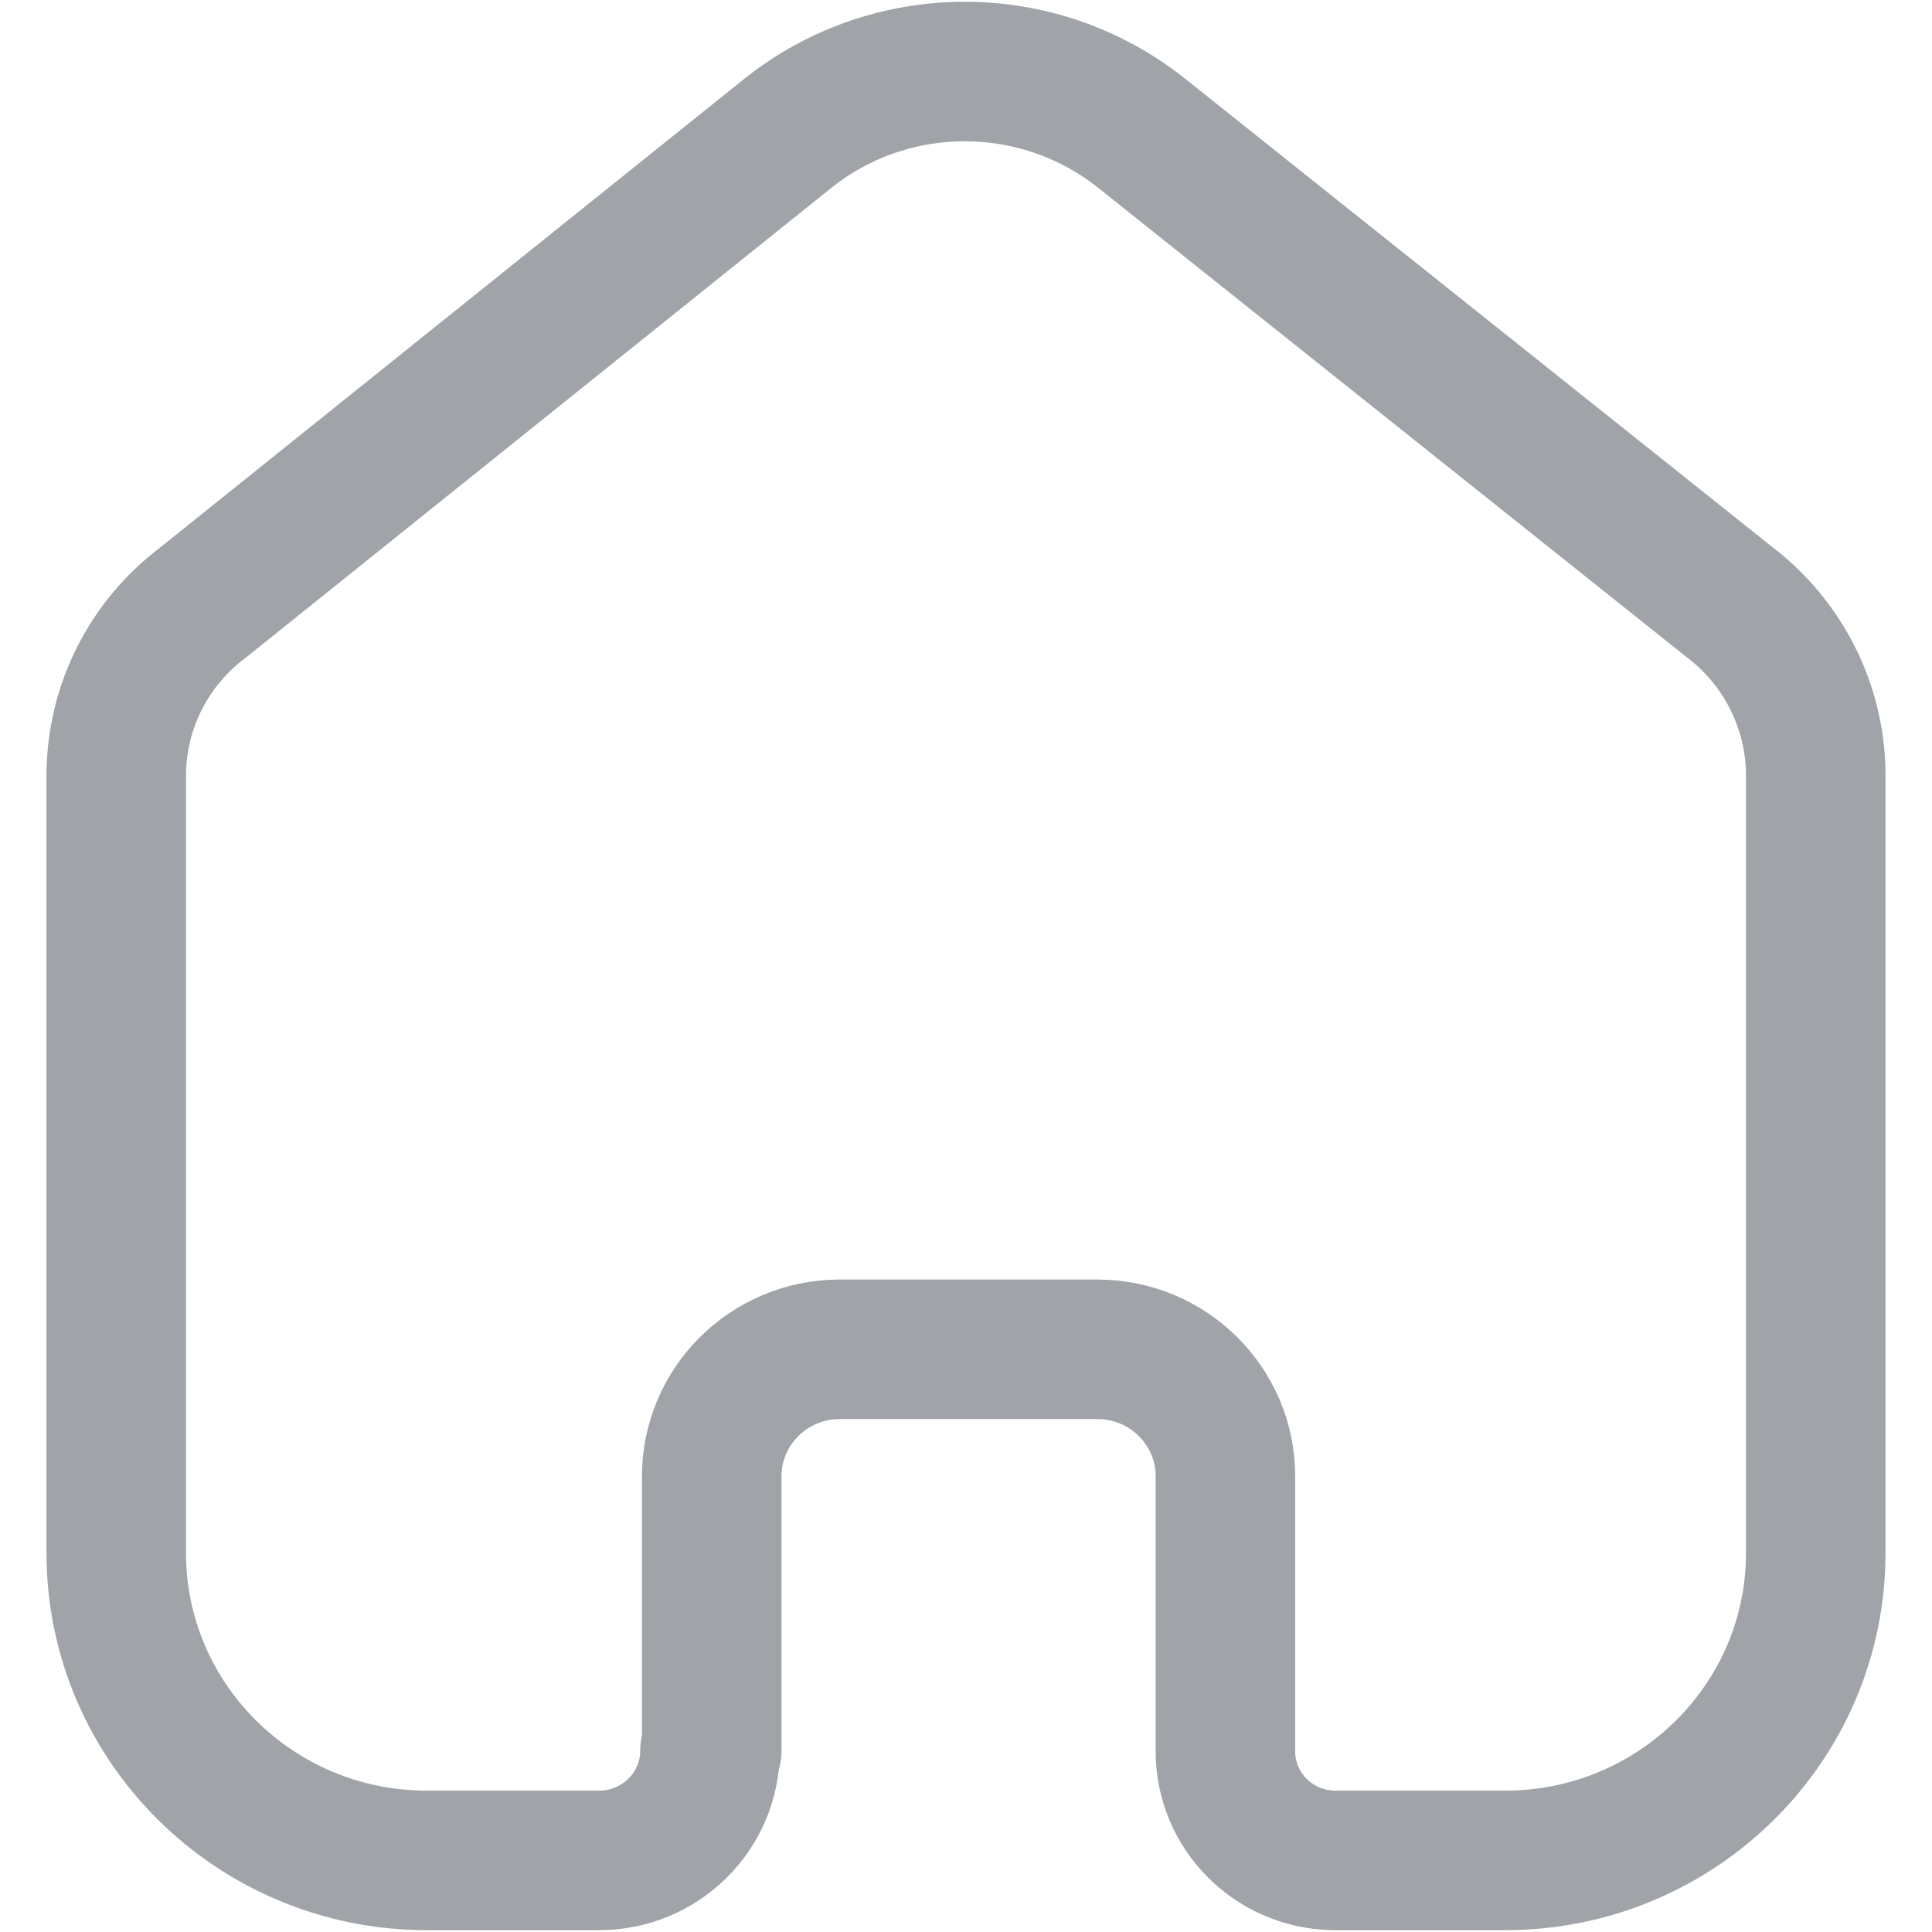 <svg width="18" height="18" viewBox="0 0 18 18" fill="none" xmlns="http://www.w3.org/2000/svg">
<g id="Home">
<path id="Home_2" d="M6.631 16.309V13.754C6.631 13.104 7.161 12.575 7.818 12.571H10.223C10.882 12.571 11.417 13.101 11.417 13.754V13.754V16.317C11.417 16.869 11.862 17.32 12.419 17.333H14.023C15.621 17.333 16.917 16.05 16.917 14.468V14.468V7.198C16.908 6.576 16.613 5.991 16.115 5.611L10.632 1.238C9.671 0.476 8.305 0.476 7.345 1.238L1.885 5.619C1.385 5.997 1.09 6.583 1.083 7.206V14.468C1.083 16.05 2.379 17.333 3.977 17.333H5.581C6.152 17.333 6.615 16.875 6.615 16.309V16.309" stroke="#A0A4A8" stroke-width="1.3" stroke-linecap="round" stroke-linejoin="round"/>
</g>
</svg>
